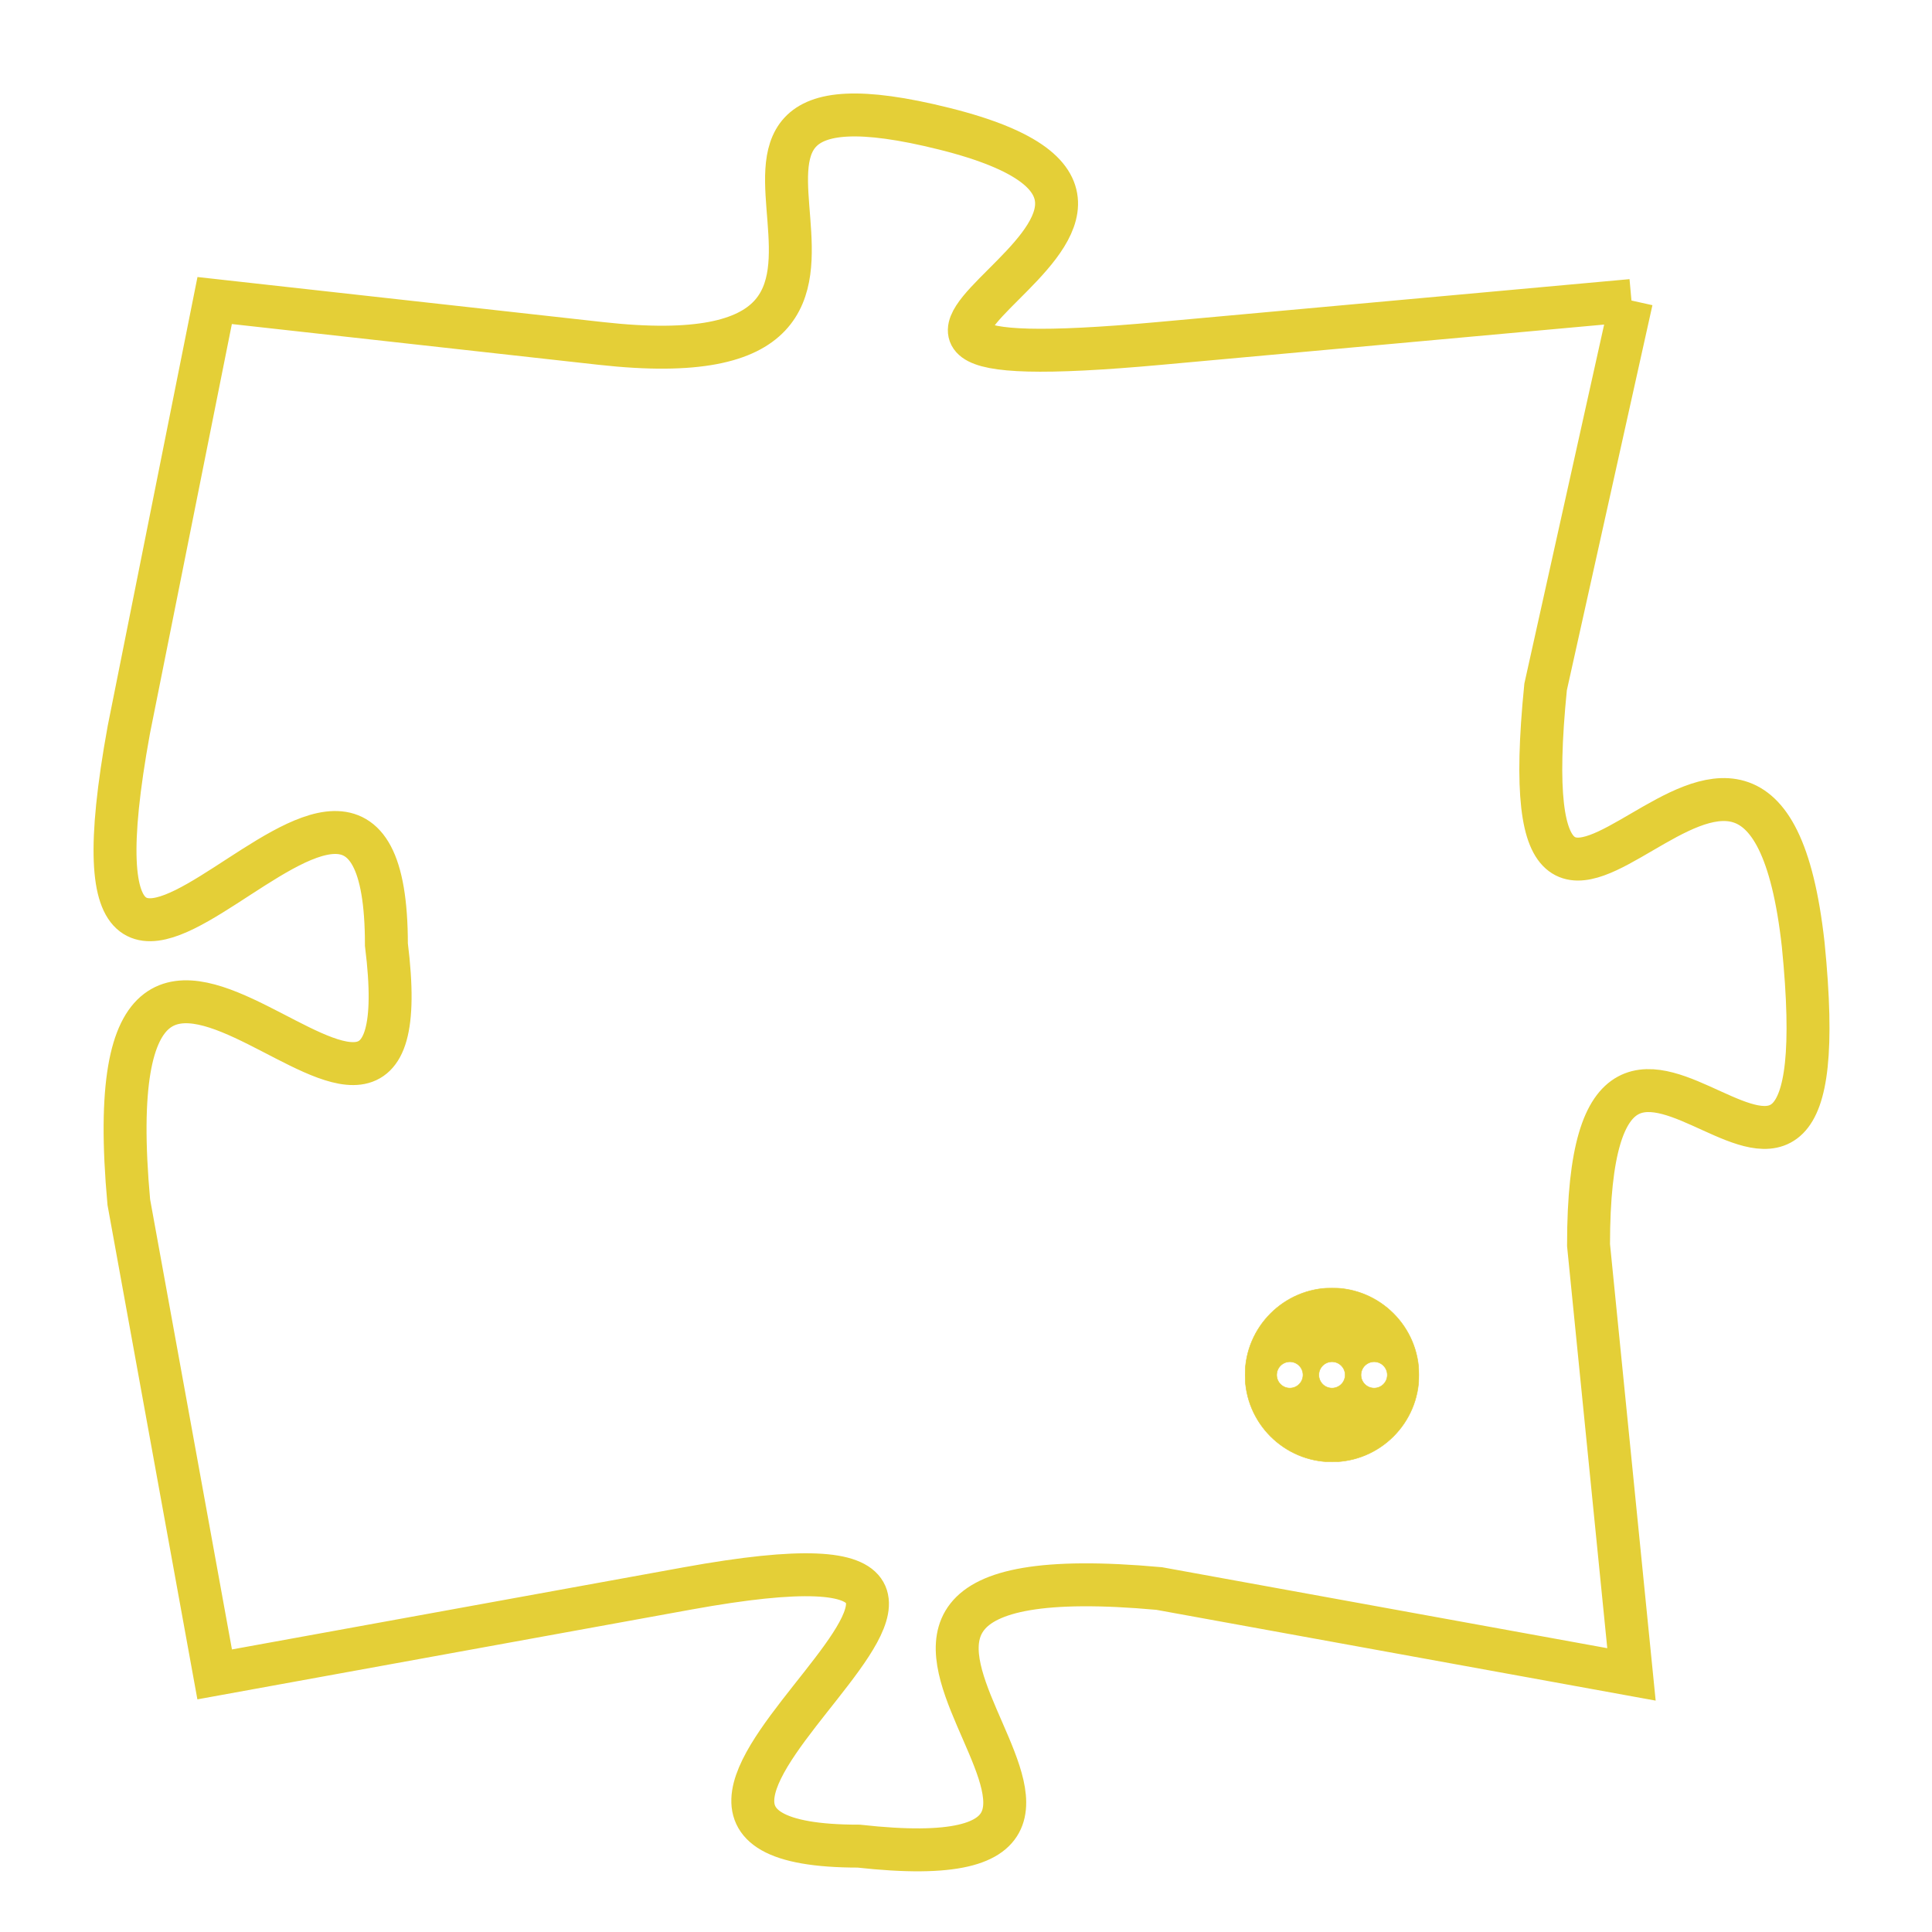 <svg version="1.1" xmlns="http://www.w3.org/2000/svg" xmlns:xlink="http://www.w3.org/1999/xlink" fill="transparent" x="0" y="0" width="350" height="350" preserveAspectRatio="xMinYMin slice"><style type="text/css">.links{fill:transparent;stroke: #E4CF37;}.links:hover{fill:#63D272; opacity:0.4;}</style><defs><g id="allt"><path id="t5282" d="M2739,1280 L2728,1281 C2717,1282 2731,1278 2723,1276 C2715,1274 2724,1282 2715,1281 L2706,1280 2706,1280 L2704,1290 C2702,1301 2710,1287 2710,1295 C2711,1303 2703,1290 2704,1301 L2706,1312 2706,1312 L2717,1310 C2728,1308 2713,1316 2721,1316 C2730,1317 2717,1309 2728,1310 L2739,1312 2739,1312 L2738,1302 C2738,1293 2744,1305 2743,1295 C2742,1286 2736,1299 2737,1289 L2739,1280"/></g><clipPath id="c" clipRule="evenodd" fill="transparent"><use href="#t5282"/></clipPath></defs><svg viewBox="2701 1273 44 45" preserveAspectRatio="xMinYMin meet"><svg width="4380" height="2430"><g><image crossorigin="anonymous" x="0" y="0" href="https://nftpuzzle.license-token.com/assets/completepuzzle.svg" width="100%" height="100%" /><g class="links"><use href="#t5282"/></g></g></svg><svg x="2730" y="1303" height="9%" width="9%" viewBox="0 0 330 330"><g><a xlink:href="https://nftpuzzle.license-token.com/" class="links"><title>See the most innovative NFT based token software licensing project</title><path fill="#E4CF37" id="more" d="M165,0C74.019,0,0,74.019,0,165s74.019,165,165,165s165-74.019,165-165S255.981,0,165,0z M85,190 c-13.785,0-25-11.215-25-25s11.215-25,25-25s25,11.215,25,25S98.785,190,85,190z M165,190c-13.785,0-25-11.215-25-25 s11.215-25,25-25s25,11.215,25,25S178.785,190,165,190z M245,190c-13.785,0-25-11.215-25-25s11.215-25,25-25 c13.785,0,25,11.215,25,25S258.785,190,245,190z"></path></a></g></svg></svg></svg>